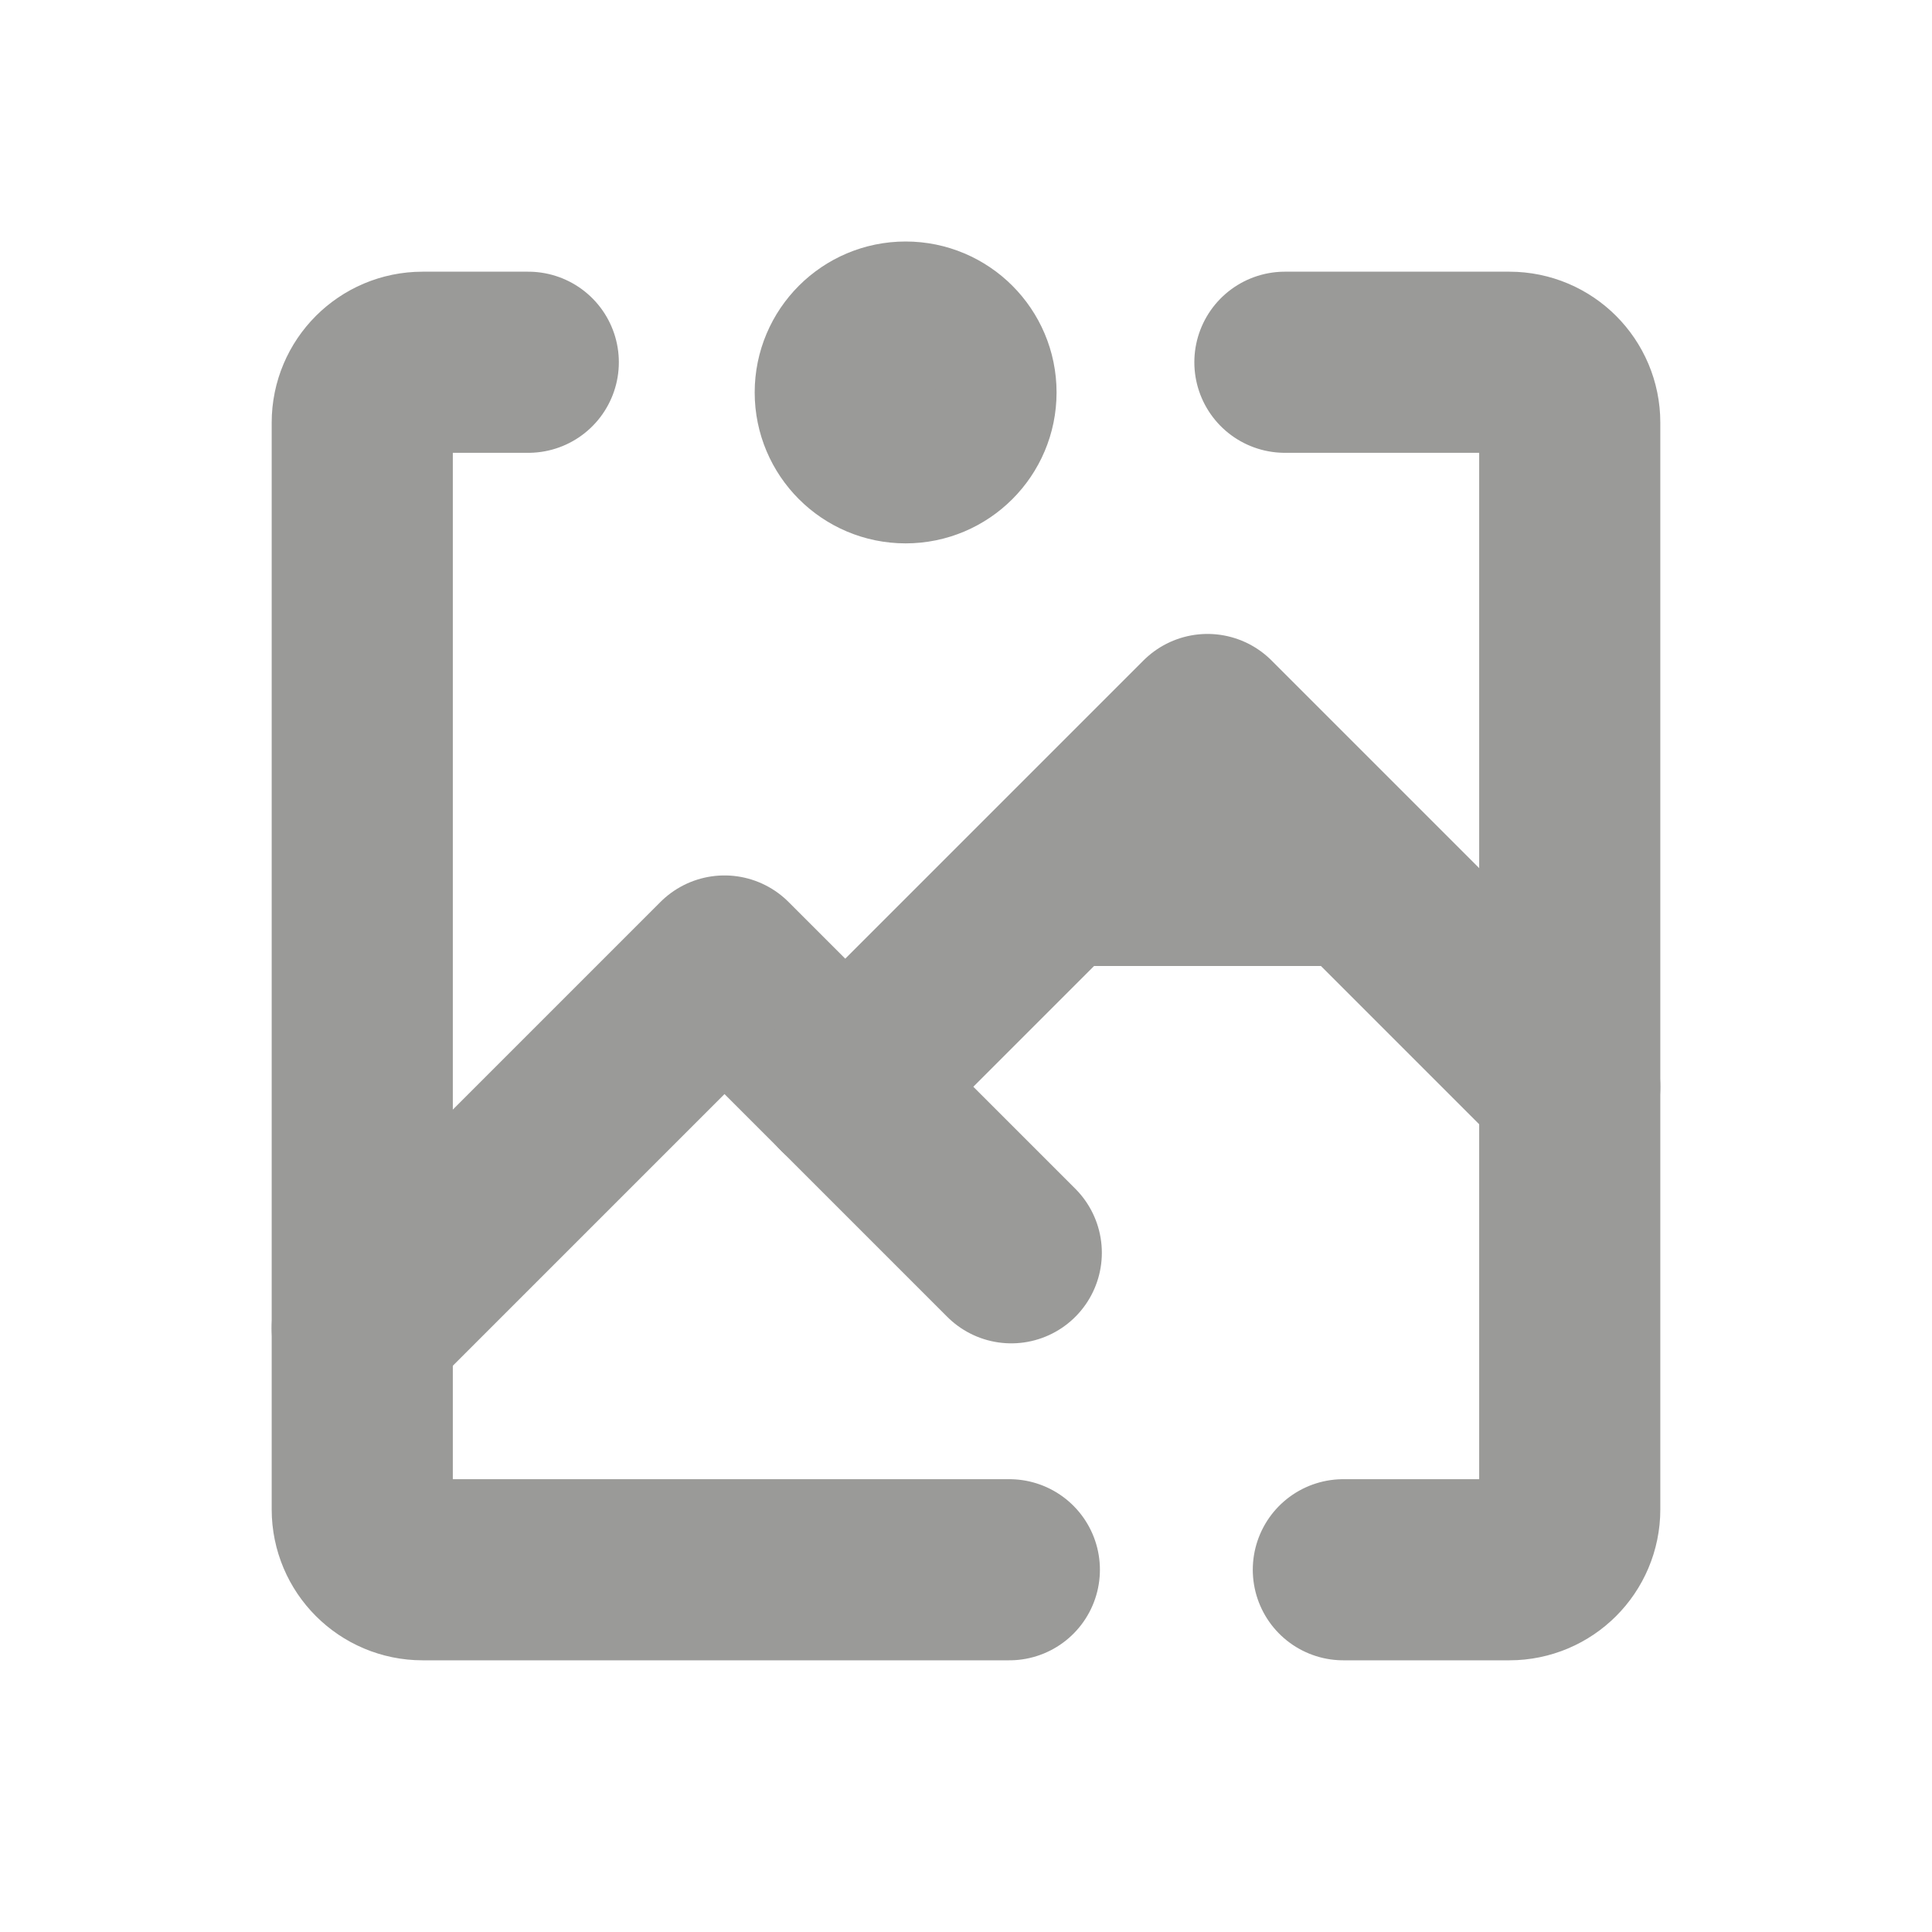 <svg width="16" height="16" viewBox="0 0 16 16" fill="none" xmlns="http://www.w3.org/2000/svg">
<path d="M7.5 4C7.914 4 8.25 3.664 8.25 3.25C8.25 2.836 7.914 2.5 7.5 2.5C7.086 2.5 6.75 2.836 6.75 3.25C6.75 3.664 7.086 4 7.5 4Z" fill="#9A9A98" stroke="#9A9A98" stroke-linecap="round" stroke-linejoin="round"/>
<path d="M8 8L10 6L12 8H8Z" fill="#9A9A98"/>
<path d="M3 11L6 8L8.375 10.375" stroke="#9A9A98" stroke-width="1.5" stroke-linecap="round" stroke-linejoin="round"/>
<path d="M7 9L8.5 7.5L10 6L11.5 7.5L13 9" stroke="#9A9A98" stroke-width="1.5" stroke-linecap="round" stroke-linejoin="round"/>
<path d="M4.375 3H3.5C3.224 3 3 3.224 3 3.5V12.5C3 12.776 3.224 13 3.5 13H8.359M10.641 3H12.5C12.776 3 13 3.224 13 3.5V12.5C13 12.776 12.776 13 12.5 13H11.125" stroke="#9A9A98" stroke-width="1.5" stroke-linecap="round"/>
</svg>
